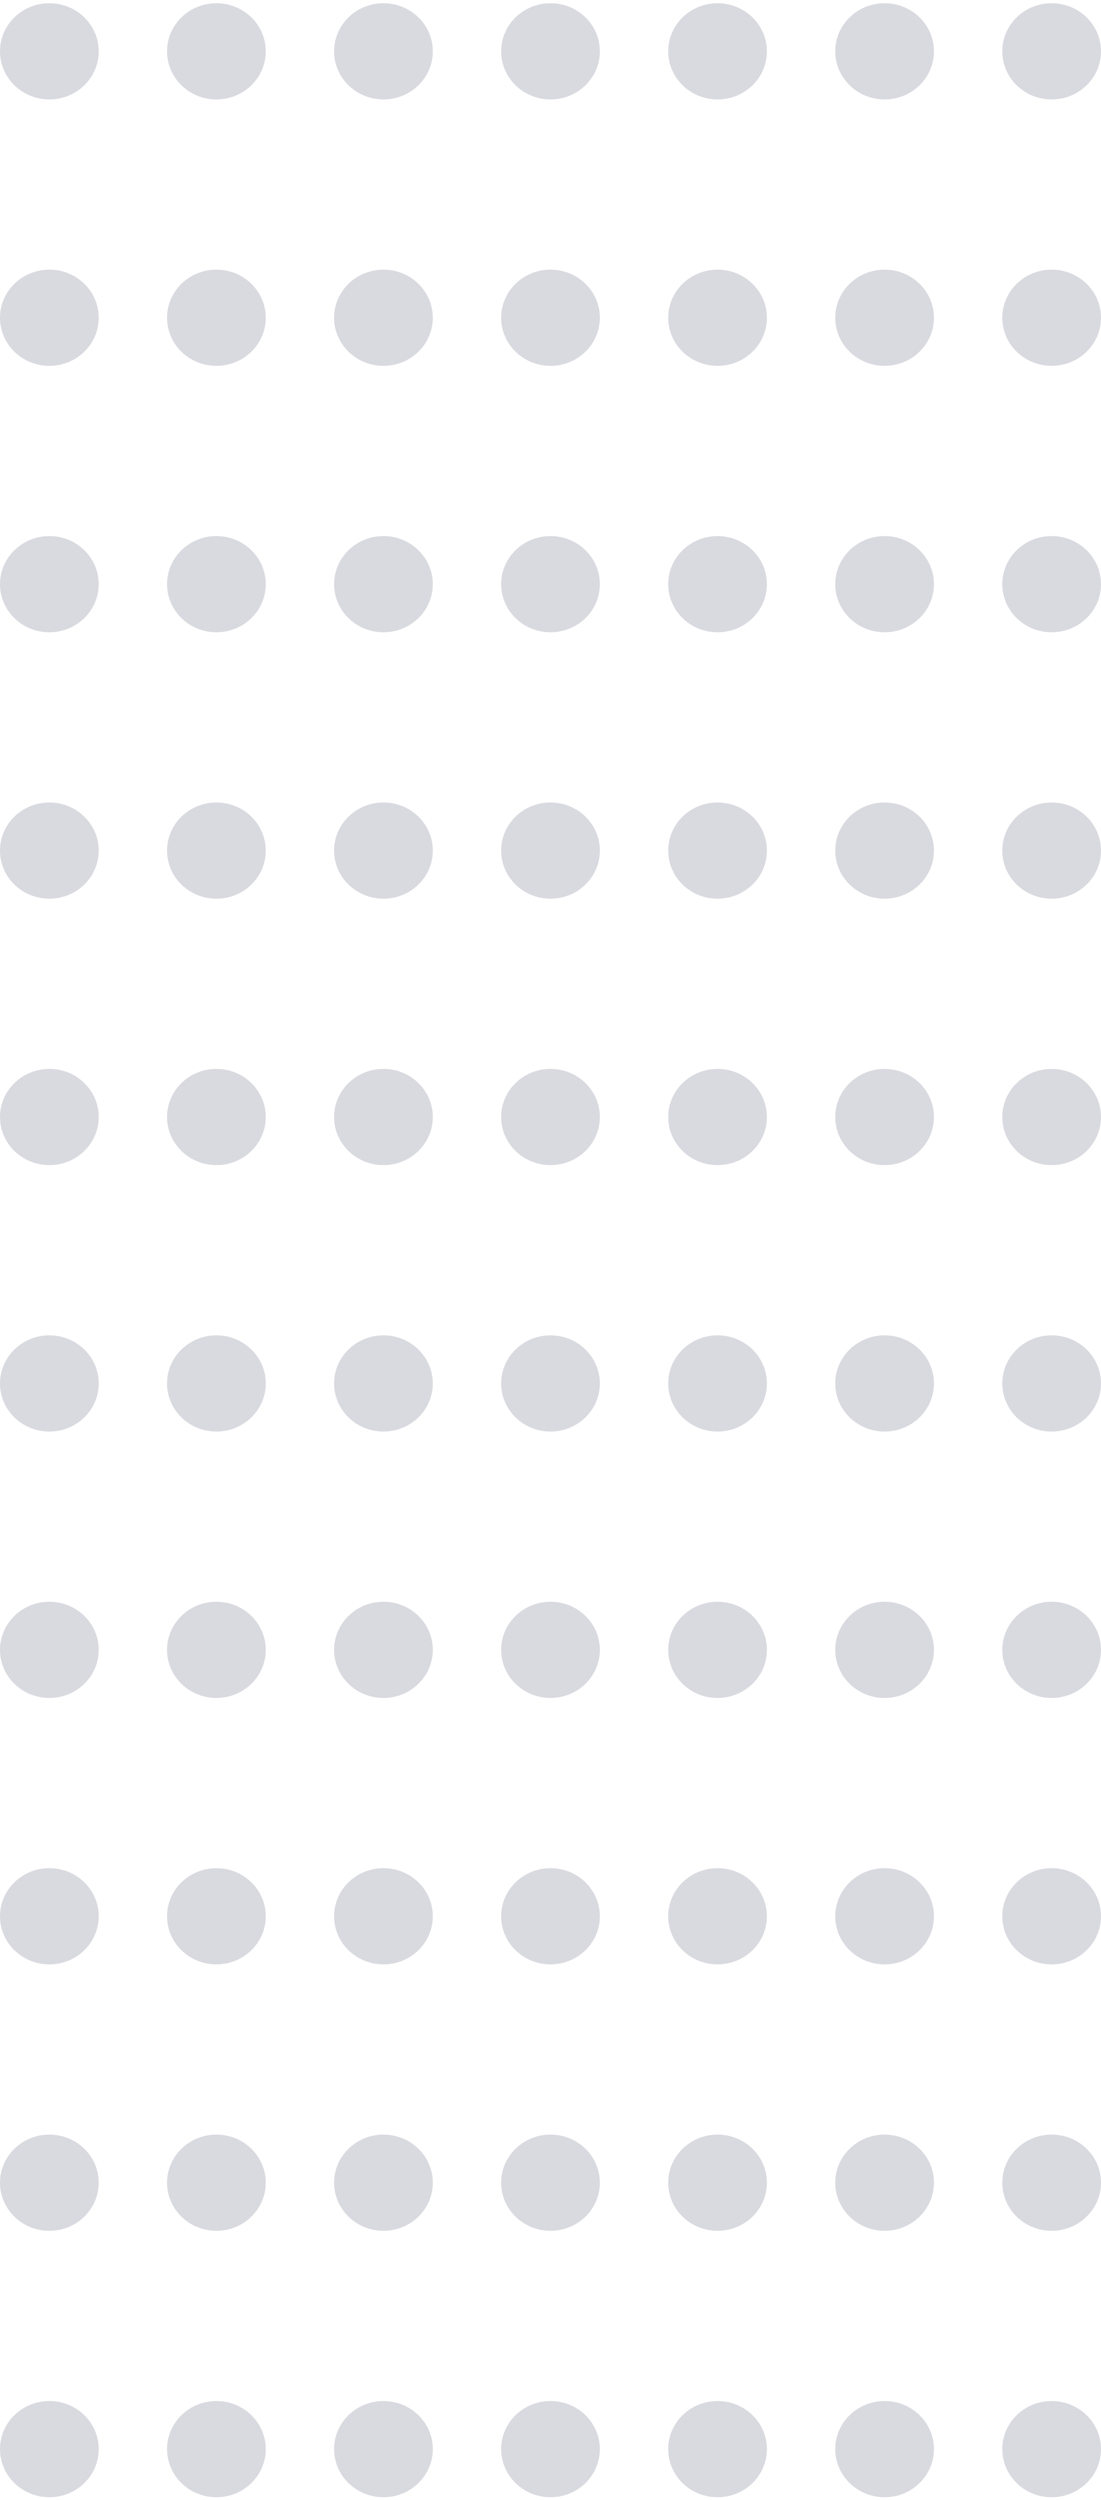 <svg width="145" height="329" viewBox="0 0 145 329" fill="none" xmlns="http://www.w3.org/2000/svg">
<ellipse cx="6.5" cy="6.755" rx="6.5" ry="6.33" fill="#000033" fill-opacity="0.15"/>
<ellipse cx="6.5" cy="41.813" rx="6.5" ry="6.33" fill="#000033" fill-opacity="0.15"/>
<ellipse cx="6.5" cy="76.872" rx="6.5" ry="6.33" fill="#000033" fill-opacity="0.15"/>
<ellipse cx="6.5" cy="111.93" rx="6.5" ry="6.33" fill="#000033" fill-opacity="0.15"/>
<ellipse cx="6.5" cy="146.989" rx="6.5" ry="6.33" fill="#000033" fill-opacity="0.15"/>
<ellipse cx="6.5" cy="182.048" rx="6.5" ry="6.33" fill="#000033" fill-opacity="0.15"/>
<ellipse cx="6.5" cy="217.106" rx="6.5" ry="6.33" fill="#000033" fill-opacity="0.15"/>
<ellipse cx="6.5" cy="252.165" rx="6.5" ry="6.33" fill="#000033" fill-opacity="0.15"/>
<ellipse cx="6.5" cy="287.223" rx="6.5" ry="6.33" fill="#000033" fill-opacity="0.15"/>
<ellipse cx="6.5" cy="322.282" rx="6.5" ry="6.33" fill="#000033" fill-opacity="0.15"/>
<ellipse cx="28.5" cy="6.755" rx="6.5" ry="6.33" fill="#000033" fill-opacity="0.15"/>
<ellipse cx="28.5" cy="41.813" rx="6.5" ry="6.33" fill="#000033" fill-opacity="0.15"/>
<ellipse cx="28.5" cy="76.872" rx="6.5" ry="6.33" fill="#000033" fill-opacity="0.15"/>
<ellipse cx="28.5" cy="111.93" rx="6.5" ry="6.33" fill="#000033" fill-opacity="0.15"/>
<ellipse cx="28.5" cy="146.989" rx="6.5" ry="6.33" fill="#000033" fill-opacity="0.15"/>
<ellipse cx="28.5" cy="182.048" rx="6.5" ry="6.33" fill="#000033" fill-opacity="0.15"/>
<ellipse cx="28.5" cy="217.106" rx="6.5" ry="6.33" fill="#000033" fill-opacity="0.15"/>
<ellipse cx="28.5" cy="252.165" rx="6.5" ry="6.33" fill="#000033" fill-opacity="0.15"/>
<ellipse cx="28.5" cy="287.223" rx="6.5" ry="6.33" fill="#000033" fill-opacity="0.15"/>
<ellipse cx="28.5" cy="322.282" rx="6.5" ry="6.33" fill="#000033" fill-opacity="0.15"/>
<ellipse cx="50.5" cy="6.755" rx="6.5" ry="6.33" fill="#000033" fill-opacity="0.15"/>
<ellipse cx="50.5" cy="41.813" rx="6.5" ry="6.33" fill="#000033" fill-opacity="0.15"/>
<ellipse cx="50.5" cy="76.872" rx="6.5" ry="6.33" fill="#000033" fill-opacity="0.15"/>
<ellipse cx="50.5" cy="111.93" rx="6.5" ry="6.33" fill="#000033" fill-opacity="0.15"/>
<ellipse cx="50.5" cy="146.989" rx="6.5" ry="6.33" fill="#000033" fill-opacity="0.15"/>
<ellipse cx="50.5" cy="182.048" rx="6.5" ry="6.33" fill="#000033" fill-opacity="0.15"/>
<ellipse cx="50.5" cy="217.106" rx="6.5" ry="6.33" fill="#000033" fill-opacity="0.15"/>
<ellipse cx="50.5" cy="252.165" rx="6.5" ry="6.33" fill="#000033" fill-opacity="0.15"/>
<ellipse cx="50.5" cy="287.223" rx="6.5" ry="6.33" fill="#000033" fill-opacity="0.15"/>
<ellipse cx="50.5" cy="322.282" rx="6.5" ry="6.33" fill="#000033" fill-opacity="0.15"/>
<ellipse cx="72.5" cy="6.755" rx="6.5" ry="6.33" fill="#000033" fill-opacity="0.15"/>
<ellipse cx="72.5" cy="41.813" rx="6.5" ry="6.33" fill="#000033" fill-opacity="0.15"/>
<ellipse cx="72.5" cy="76.872" rx="6.5" ry="6.33" fill="#000033" fill-opacity="0.15"/>
<ellipse cx="72.5" cy="111.93" rx="6.5" ry="6.33" fill="#000033" fill-opacity="0.15"/>
<ellipse cx="72.5" cy="146.989" rx="6.5" ry="6.33" fill="#000033" fill-opacity="0.15"/>
<ellipse cx="72.5" cy="182.048" rx="6.5" ry="6.33" fill="#000033" fill-opacity="0.15"/>
<ellipse cx="72.5" cy="217.106" rx="6.5" ry="6.33" fill="#000033" fill-opacity="0.15"/>
<ellipse cx="72.5" cy="252.165" rx="6.5" ry="6.33" fill="#000033" fill-opacity="0.15"/>
<ellipse cx="72.5" cy="287.223" rx="6.5" ry="6.33" fill="#000033" fill-opacity="0.15"/>
<ellipse cx="72.5" cy="322.282" rx="6.5" ry="6.33" fill="#000033" fill-opacity="0.15"/>
<ellipse cx="94.5" cy="6.755" rx="6.5" ry="6.33" fill="#000033" fill-opacity="0.15"/>
<ellipse cx="94.5" cy="41.813" rx="6.5" ry="6.33" fill="#000033" fill-opacity="0.15"/>
<ellipse cx="94.5" cy="76.872" rx="6.5" ry="6.33" fill="#000033" fill-opacity="0.15"/>
<ellipse cx="94.5" cy="111.93" rx="6.5" ry="6.33" fill="#000033" fill-opacity="0.15"/>
<ellipse cx="94.5" cy="146.989" rx="6.5" ry="6.33" fill="#000033" fill-opacity="0.15"/>
<ellipse cx="94.5" cy="182.048" rx="6.5" ry="6.33" fill="#000033" fill-opacity="0.15"/>
<ellipse cx="94.5" cy="217.106" rx="6.5" ry="6.33" fill="#000033" fill-opacity="0.15"/>
<ellipse cx="94.5" cy="252.165" rx="6.5" ry="6.33" fill="#000033" fill-opacity="0.15"/>
<ellipse cx="94.5" cy="287.223" rx="6.5" ry="6.33" fill="#000033" fill-opacity="0.15"/>
<ellipse cx="94.5" cy="322.282" rx="6.5" ry="6.33" fill="#000033" fill-opacity="0.15"/>
<ellipse cx="116.5" cy="6.755" rx="6.5" ry="6.33" fill="#000033" fill-opacity="0.15"/>
<ellipse cx="116.5" cy="41.813" rx="6.5" ry="6.33" fill="#000033" fill-opacity="0.15"/>
<ellipse cx="116.5" cy="76.872" rx="6.5" ry="6.33" fill="#000033" fill-opacity="0.15"/>
<ellipse cx="116.5" cy="111.93" rx="6.5" ry="6.33" fill="#000033" fill-opacity="0.15"/>
<ellipse cx="116.5" cy="146.989" rx="6.5" ry="6.33" fill="#000033" fill-opacity="0.15"/>
<ellipse cx="116.5" cy="182.048" rx="6.5" ry="6.33" fill="#000033" fill-opacity="0.15"/>
<ellipse cx="116.5" cy="217.106" rx="6.5" ry="6.33" fill="#000033" fill-opacity="0.15"/>
<ellipse cx="116.5" cy="252.165" rx="6.5" ry="6.33" fill="#000033" fill-opacity="0.15"/>
<ellipse cx="116.5" cy="287.223" rx="6.5" ry="6.33" fill="#000033" fill-opacity="0.15"/>
<ellipse cx="116.5" cy="322.282" rx="6.5" ry="6.33" fill="#000033" fill-opacity="0.15"/>
<ellipse cx="138.5" cy="6.755" rx="6.5" ry="6.33" fill="#000033" fill-opacity="0.15"/>
<ellipse cx="138.5" cy="41.813" rx="6.5" ry="6.33" fill="#000033" fill-opacity="0.15"/>
<ellipse cx="138.5" cy="76.872" rx="6.5" ry="6.33" fill="#000033" fill-opacity="0.15"/>
<ellipse cx="138.5" cy="111.93" rx="6.5" ry="6.33" fill="#000033" fill-opacity="0.15"/>
<ellipse cx="138.5" cy="146.989" rx="6.5" ry="6.33" fill="#000033" fill-opacity="0.15"/>
<ellipse cx="138.5" cy="182.048" rx="6.5" ry="6.33" fill="#000033" fill-opacity="0.15"/>
<ellipse cx="138.5" cy="217.106" rx="6.5" ry="6.33" fill="#000033" fill-opacity="0.15"/>
<ellipse cx="138.5" cy="252.165" rx="6.5" ry="6.33" fill="#000033" fill-opacity="0.15"/>
<ellipse cx="138.5" cy="287.223" rx="6.5" ry="6.33" fill="#000033" fill-opacity="0.15"/>
<ellipse cx="138.5" cy="322.282" rx="6.5" ry="6.33" fill="#000033" fill-opacity="0.15"/>
</svg>
